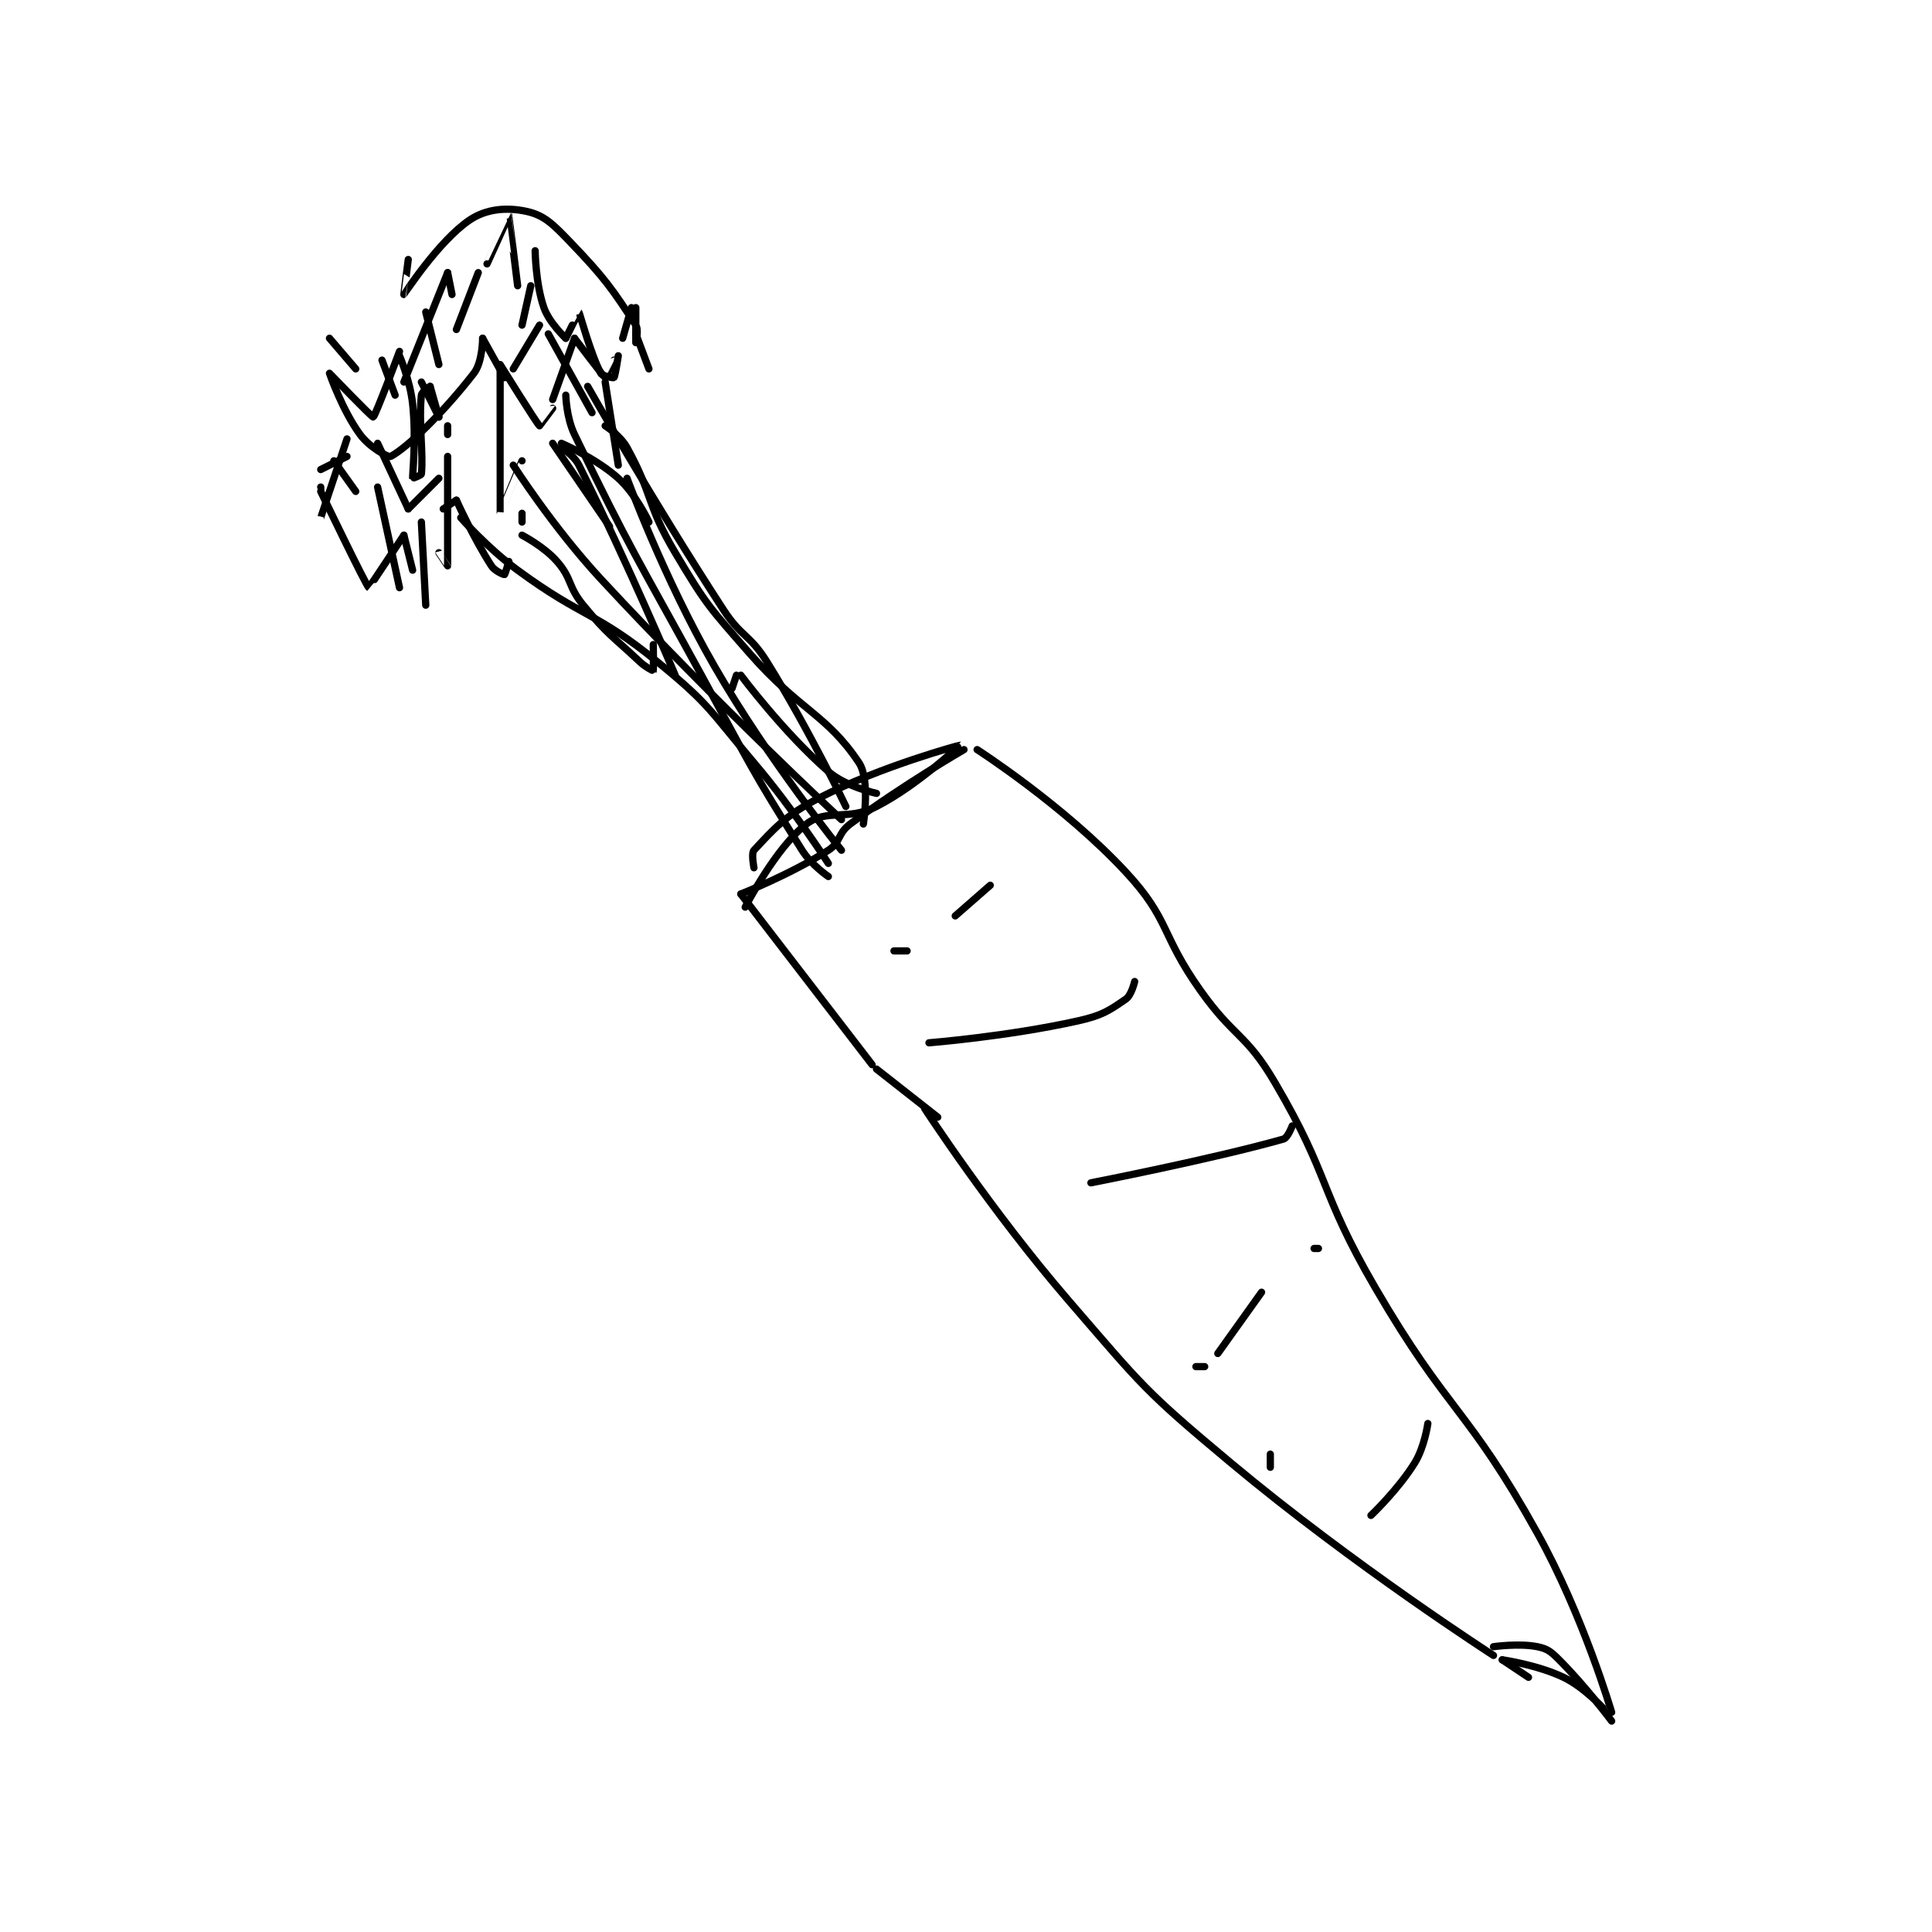 <?xml version="1.0" encoding="utf-8"?>
<!DOCTYPE svg PUBLIC "-//W3C//DTD SVG 1.1//EN" "http://www.w3.org/Graphics/SVG/1.1/DTD/svg11.dtd">
<svg viewBox="0 0 800 800" preserveAspectRatio="xMinYMin meet" xmlns="http://www.w3.org/2000/svg" version="1.1">
<g fill="none" stroke="black" stroke-linecap="round" stroke-linejoin="round" stroke-width="1.656">
<g transform="translate(132.807,87.52) scale(1.812) translate(-104,-24.133)">
<path id="0" d="M251 147.133 C251 147.133 236.913 155.295 225 164.133 C222.084 166.297 222.878 168.291 220 170.133 C211.404 175.635 200 180.133 200 180.133 "/>
<path id="1" d="M200 180.133 L230 219.133 "/>
<path id="2" d="M242 229.133 C242 229.133 257.242 252.584 275 273.133 C291.891 292.678 292.231 293.625 312 310.133 C340.168 333.655 372 354.133 372 354.133 "/>
<path id="3" d="M254 147.133 C254 147.133 273.904 159.932 288 175.133 C298.126 186.054 295.857 189.226 305 202.133 C312.738 213.057 315.397 211.907 322 223.133 C334.894 245.053 331.974 247.772 345 270.133 C361.726 298.846 366.017 297.424 382 326.133 C392.53 345.048 399 367.133 399 367.133 "/>
<path id="4" d="M372 352.133 C372 352.133 377.853 351.304 382 352.133 C384.322 352.598 385.101 353.235 387 355.133 C393.171 361.304 399 369.133 399 369.133 "/>
<path id="5" d="M380 359.133 L374 355.133 "/>
<path id="6" d="M374 355.133 C374 355.133 381.985 356.256 388 359.133 C392.668 361.366 397 366.133 397 366.133 "/>
<path id="7" d="M231 220.133 L245 231.133 "/>
<path id="8" d="M235 193.133 L238 193.133 "/>
<path id="9" d="M257 178.133 L249 185.133 "/>
<path id="10" d="M243 214.133 C243 214.133 260.919 212.707 277 209.133 C282.547 207.901 284.14 206.805 288 204.133 C289.273 203.252 290 200.133 290 200.133 "/>
<path id="11" d="M280 246.133 C280 246.133 307.865 240.693 324 236.133 C324.981 235.856 326 233.133 326 233.133 "/>
<path id="12" d="M331 261.133 L332 261.133 "/>
<path id="13" d="M319 271.133 L309 285.133 "/>
<path id="14" d="M306 288.133 L304 288.133 "/>
<path id="15" d="M321 308.133 L321 311.133 "/>
<path id="16" d="M357 301.133 C357 301.133 356.265 306.474 354 310.133 C350.205 316.264 344 322.133 344 322.133 "/>
<path id="17" d="M201 183.133 C201 183.133 207.948 169.54 215 164.133 C219.707 160.525 224.386 163.535 231 160.133 C240.596 155.198 250.003 146.134 250 146.133 C249.995 146.132 232.382 150.79 218 158.133 C210.031 162.203 207.291 165.556 203 170.133 C202.341 170.836 203 174.133 203 174.133 "/>
<path id="18" d="M220 173.133 C220 173.133 212.154 160.93 203 150.133 C192.809 138.114 192.931 136.855 181 127.133 C166.618 115.415 164.204 117.283 149 106.133 C142.007 101.005 136 94.133 136 94.133 "/>
<path id="19" d="M224 160.133 C224 160.133 215.725 142.763 206 127.133 C201.99 120.689 200.184 121.563 196 115.133 C179.909 90.409 165 64.133 165 64.133 "/>
<path id="20" d="M160 66.133 C160 66.133 160.113 71.237 162 75.133 C175.07 102.117 176.085 102.884 191 130.133 C202.067 150.352 202.127 151.301 214 170.133 C216.131 173.514 220 176.133 220 176.133 "/>
<path id="21" d="M148 82.133 C148 82.133 156.996 96.249 168 108.133 C194.182 136.41 223 163.133 223 163.133 "/>
<path id="22" d="M174 85.133 C174 85.133 182.37 107.96 194 128.133 C206.523 149.857 223 170.133 223 170.133 "/>
<path id="23" d="M106 53.133 L112 60.133 "/>
<path id="24" d="M110 80.133 L104 83.133 "/>
<path id="25" d="M107 81.133 L112 88.133 "/>
<path id="26" d="M127 63.133 L131 71.133 "/>
<path id="27" d="M131 71.133 L129 64.133 "/>
<path id="28" d="M129 64.133 C129 64.133 127.079 65.34 127 66.133 C126.351 72.625 127.491 79.472 127 84.133 C126.967 84.447 125.004 85.162 125 85.133 C124.92 84.494 125.869 76.243 125 68.133 C124.421 62.732 122 57.133 122 57.133 "/>
<path id="29" d="M122 56.133 C122 56.133 116.447 70.994 116 71.133 C115.712 71.223 106 61.133 106 61.133 C105.999 61.135 108.942 69.626 113 75.133 C115.152 78.054 119.434 80.438 120 80.133 C123.841 78.065 131.94 70.21 139 61.133 C140.997 58.566 141 53.133 141 53.133 "/>
<path id="30" d="M141 53.133 L146 62.133 "/>
<path id="31" d="M148 60.133 L154 50.133 "/>
<path id="32" d="M156 52.133 L166 70.133 "/>
<path id="33" d="M169 63.133 L172 82.133 "/>
<path id="34" d="M150 93.133 L150 95.133 "/>
<path id="35" d="M131 85.133 L124 92.133 "/>
<path id="36" d="M124 92.133 L117 77.133 "/>
<path id="37" d="M117 87.133 L122 110.133 "/>
<path id="38" d="M132 92.133 L135 90.133 "/>
<path id="39" d="M135 90.133 C135 90.133 138.93 98.843 143 105.133 C143.795 106.362 145.84 107.173 146 107.133 C146.112 107.105 147 104.133 147 104.133 "/>
<path id="40" d="M150 81.133 C150 81.133 145.002 93.141 145 93.133 C144.994 93.11 145 60.133 145 60.133 "/>
<path id="41" d="M145 59.133 C145 59.133 153.353 72.594 154 73.133 C154.01 73.142 157 69.133 157 69.133 "/>
<path id="42" d="M157 67.133 L162 53.133 "/>
<path id="43" d="M162 53.133 C162 53.133 168.63 61.928 169 62.133 C169.007 62.137 171 58.133 171 58.133 "/>
<path id="44" d="M173 53.133 L175 46.133 "/>
<path id="45" d="M176 46.133 C176 46.133 176 54.133 176 54.133 C176 54.133 176.729 51.251 176 50.133 C170.756 42.092 169 39.453 161 31.133 C157.023 26.997 155.08 25.02 151 24.133 C146.55 23.166 141.841 23.527 138 26.133 C130.901 30.95 123.069 43.089 123 43.133 C122.984 43.144 124 35.133 124 35.133 "/>
<path id="46" d="M128 47.133 L131 59.133 "/>
<path id="47" d="M135 51.133 L140 38.133 "/>
<path id="48" d="M150 50.133 L152 41.133 "/>
<path id="49" d="M176 52.133 L179 60.133 "/>
<path id="50" d="M179 95.133 C179 95.133 176.064 88.791 172 85.133 C166.869 80.516 159 77.133 159 77.133 "/>
<path id="51" d="M133 75.133 L133 73.133 "/>
<path id="52" d="M133 80.133 C133 80.133 133.008 105.046 133 105.133 C132.999 105.143 131 102.133 131 102.133 "/>
<path id="53" d="M127 95.133 L128 114.133 "/>
<path id="54" d="M125 106.133 L123 98.133 "/>
<path id="55" d="M123 98.133 C123 98.133 115.042 110.155 115 110.133 C114.439 109.838 104 88.133 104 88.133 "/>
<path id="56" d="M104 87.133 C104 87.133 103.999 94.135 104 94.133 C104.003 94.128 110 76.133 110 76.133 "/>
<path id="57" d="M118 58.133 L121 66.133 "/>
<path id="58" d="M123 63.133 L133 38.133 "/>
<path id="59" d="M133 38.133 L134 43.133 "/>
<path id="60" d="M142 36.133 C142 36.133 146.995 25.13 147 25.133 C147.024 25.151 149 41.133 149 41.133 "/>
<path id="61" d="M153 33.133 C153 33.133 153.087 40.668 155 46.133 C156.222 49.624 160 53.133 160 53.133 "/>
<path id="62" d="M160 53.133 C160 53.133 162.982 47.115 163 47.133 C163.113 47.246 165.738 56.893 168 61.133 C168.353 61.795 170.904 62.229 171 62.133 C171.288 61.846 172 57.133 172 57.133 "/>
<path id="63" d="M228 164.133 C228 164.133 229.608 154.046 227 150.133 C219.59 139.019 213.487 138.261 202 125.133 C192.719 114.526 192.129 114.099 185 102.133 C178.425 91.097 179.968 88.949 174 78.133 C172.46 75.343 169 73.133 169 73.133 "/>
<path id="64" d="M159 78.133 C159 78.133 161.874 79.881 163 82.133 C174.073 104.28 185 130.133 185 130.133 "/>
<path id="65" d="M150 98.133 C150 98.133 155.012 100.719 158 104.133 C161.505 108.139 160.437 109.82 164 114.133 C169.655 120.979 170.427 120.971 177 127.133 C178.272 128.326 179.997 129.137 180 129.133 C180.071 129.038 180 123.133 180 123.133 "/>
<path id="66" d="M157 77.133 L170 96.133 "/>
<path id="67" d="M198 133.133 L199 130.133 "/>
<path id="68" d="M200 130.133 C200 130.133 209.754 143.209 220 152.133 C224.017 155.632 231 157.133 231 157.133 "/>
</g>
</g>
</svg>
